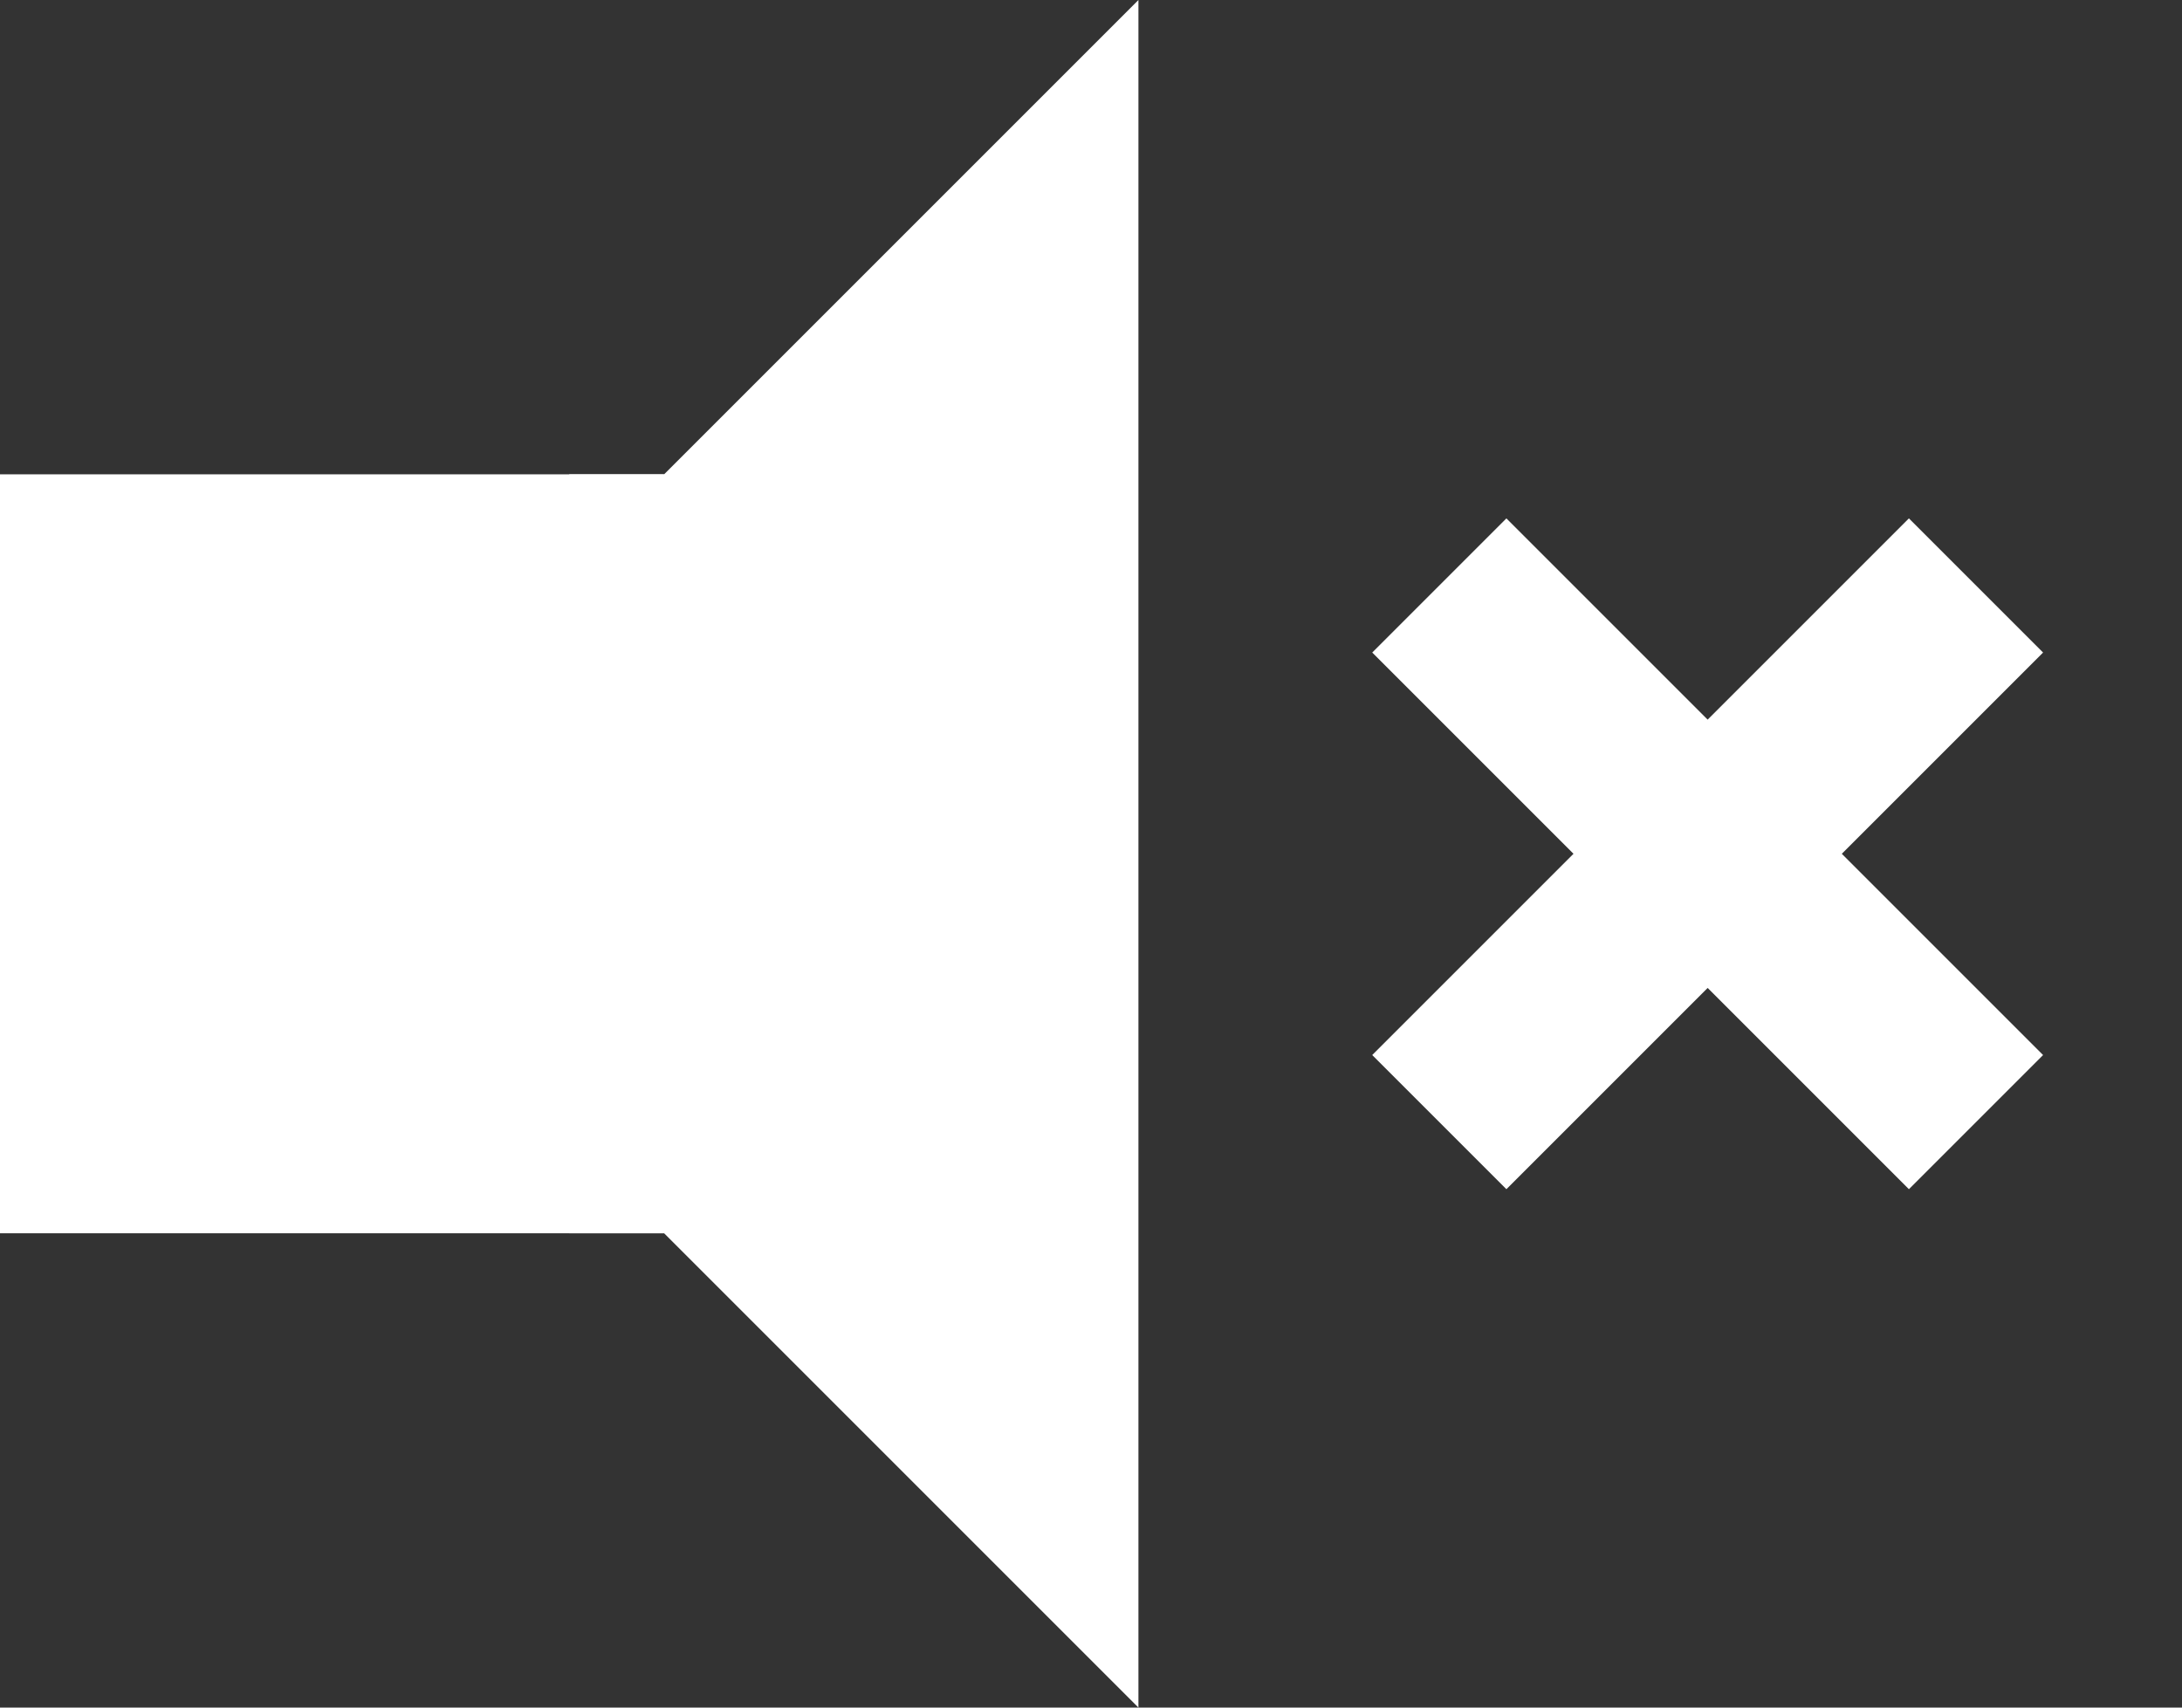 <svg xmlns="http://www.w3.org/2000/svg" width="115" height="90" viewBox="0 0 115 90">
  <rect x="0" y="0" width="115" height="90" fill="#333333" stroke="none"/>
<defs>
    <style>
      .cls-1 {
        fill: #fff;
        fill-rule: evenodd;
      }
    </style>
  </defs>
  <path id="speaker_04" class="cls-1" d="M107.678,55.607l-7.071,7.071L90,52.071,79.393,62.678l-7.071-7.071L82.929,45,72.322,34.393l7.071-7.071L90,37.929l10.607-10.607,7.071,7.071L97.071,45ZM35,25L60,0V90L35,65V25ZM0,25H30V65H0V25ZM35,65L60,90V0L35,25H0V65H35Z"/>
  <path id="speaker_03" class="cls-1" d="M35,65L60,90V0L35,25H0V65H35Z"/>
</svg>
